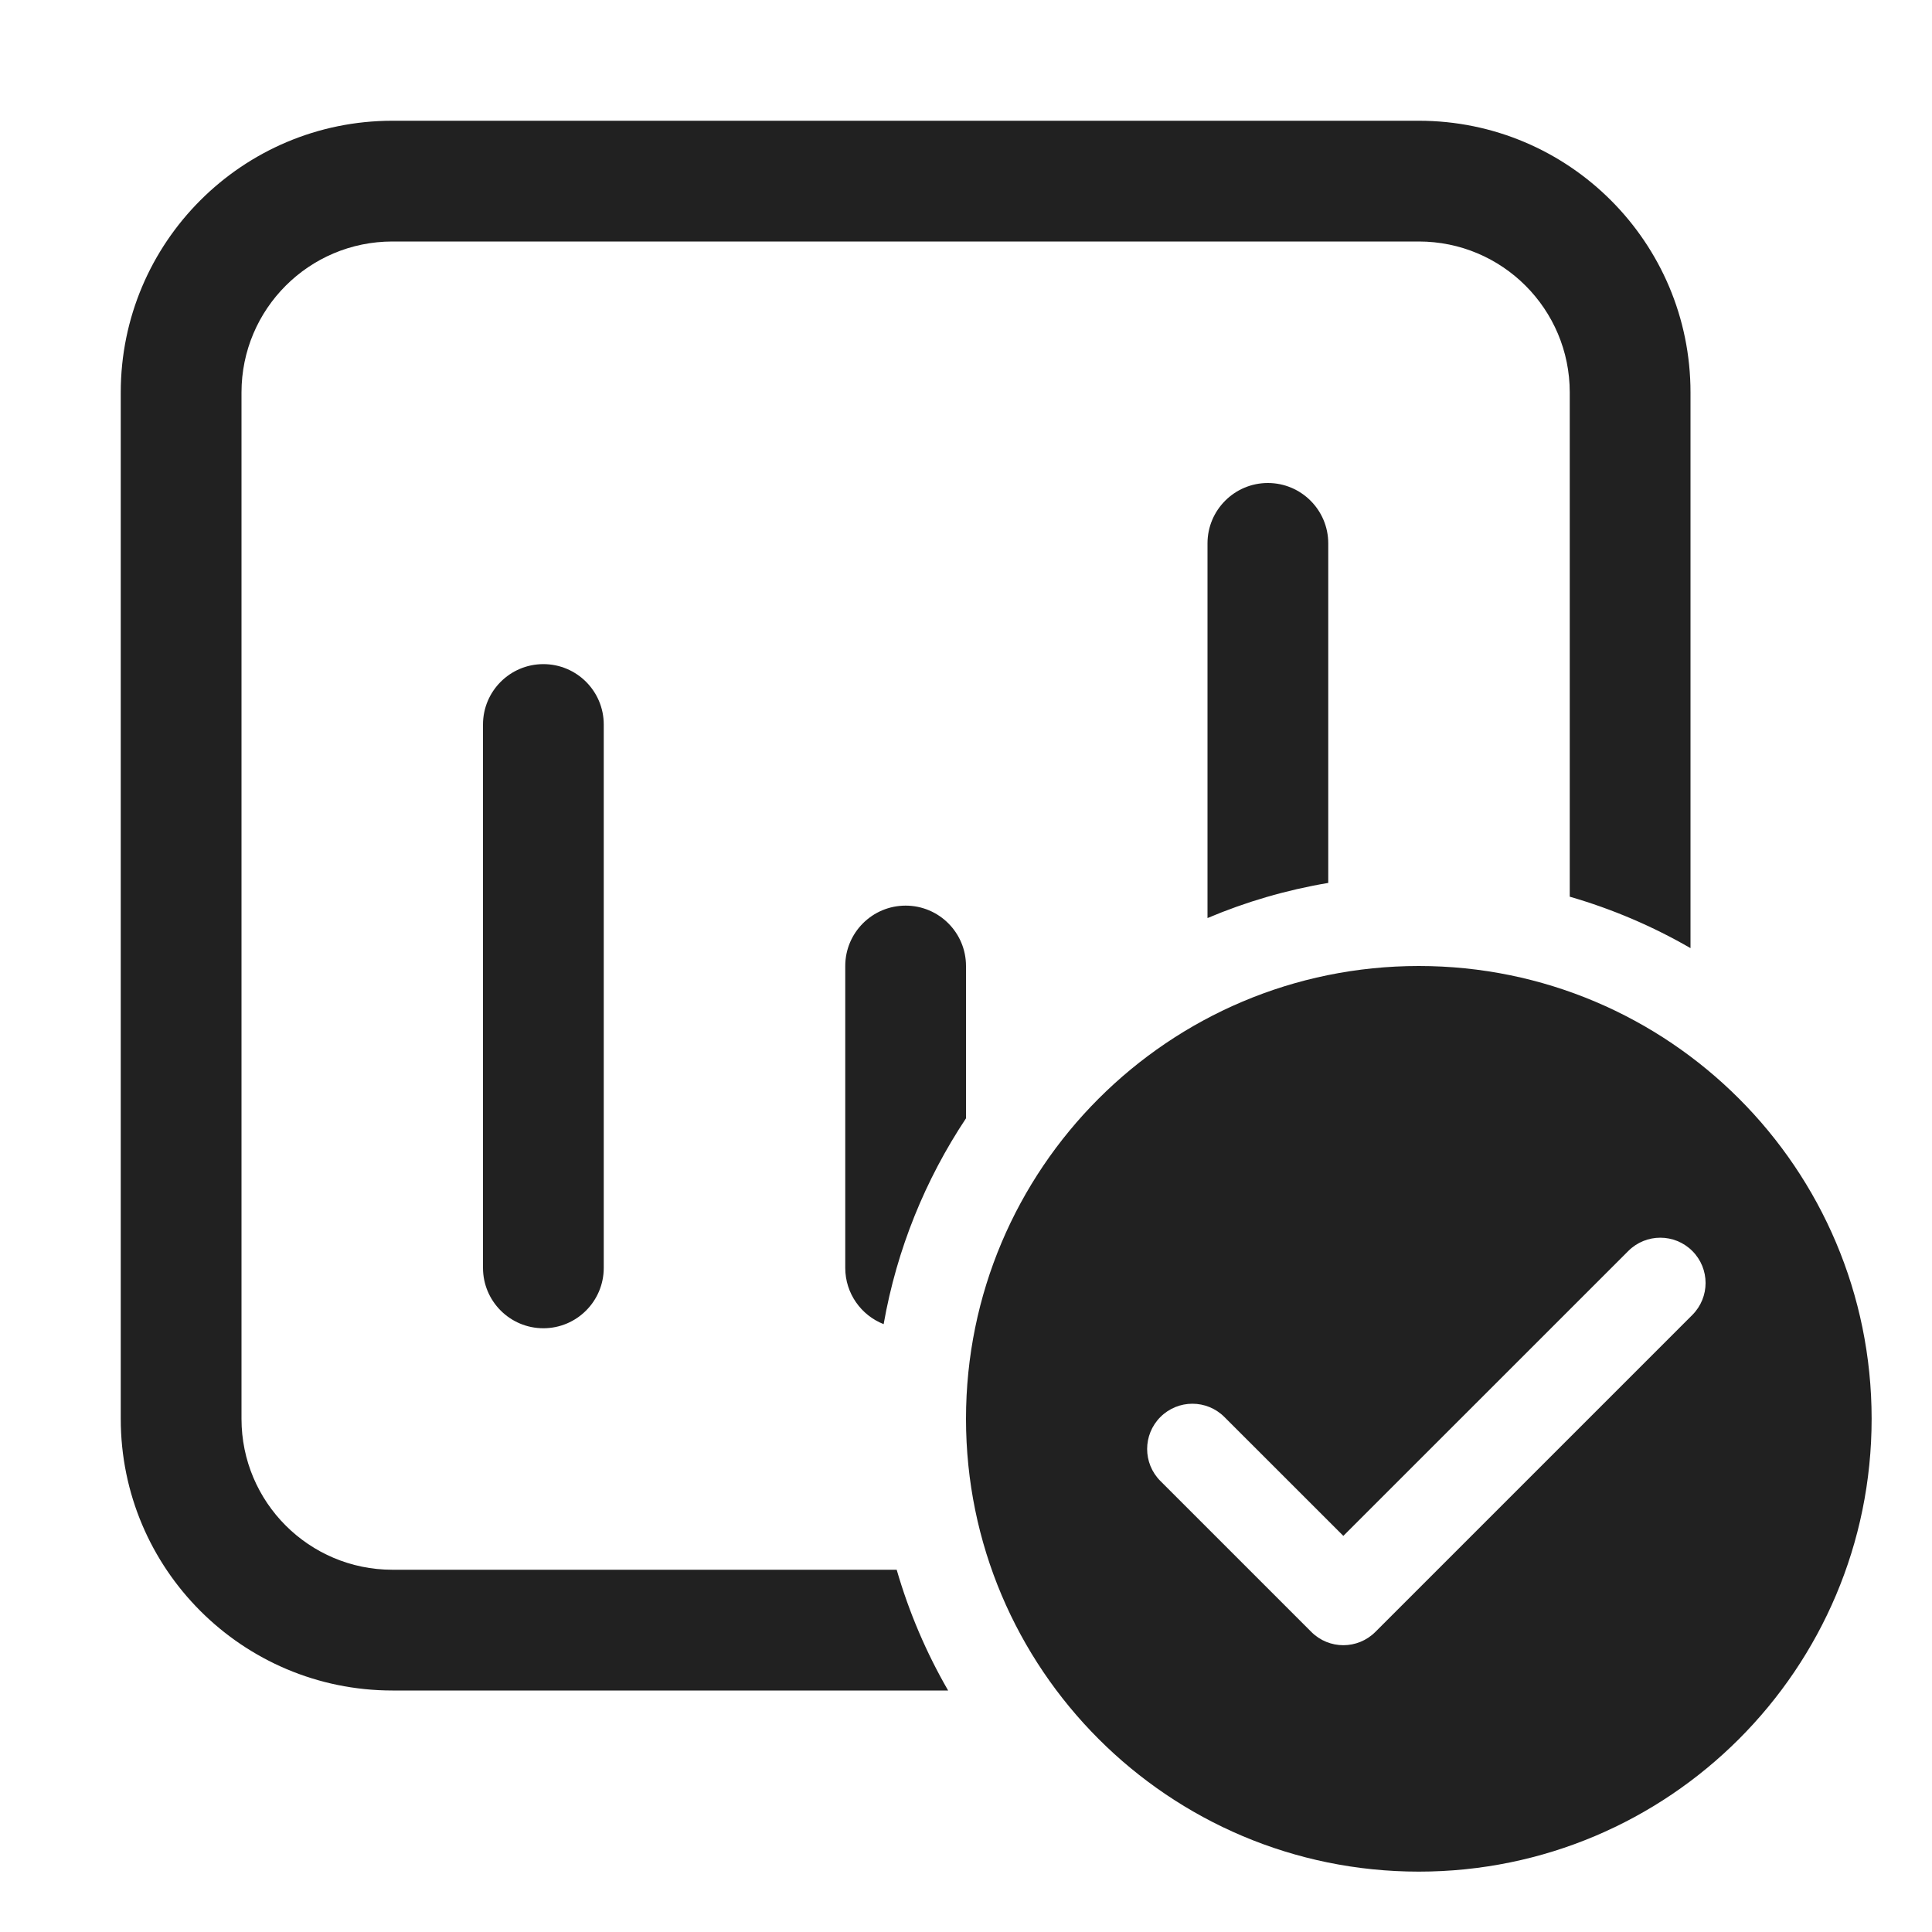 <svg width="32" height="32" viewBox="0 0 32 32" fill="none" xmlns="http://www.w3.org/2000/svg">
<path d="M6.5 2C4.015 2 2 4.015 2 6.5V23.5C2 25.985 4.015 28 6.5 28H15.704C15.344 27.377 15.056 26.706 14.852 26H6.5C5.119 26 4 24.881 4 23.5V6.5C4 5.119 5.119 4 6.5 4H23.5C24.881 4 26 5.119 26 6.5V14.852C26.706 15.056 27.377 15.344 28 15.704V6.5C28 4.015 25.985 2 23.5 2H6.5ZM14.636 21.932C14.854 20.689 15.328 19.534 16 18.523V16C16 15.448 15.552 15 15 15C14.448 15 14 15.448 14 16V21C14 21.424 14.264 21.786 14.636 21.932ZM20 15.206C20.633 14.938 21.303 14.741 22 14.624V9C22 8.448 21.552 8 21 8C20.448 8 20 8.448 20 9V15.206ZM10 12C10 11.448 9.552 11 9 11C8.448 11 8 11.448 8 12V21C8 21.552 8.448 22 9 22C9.552 22 10 21.552 10 21V12ZM23.5 16C27.642 16 31 19.358 31 23.5C31 27.642 27.642 31 23.5 31C19.358 31 16 27.642 16 23.5C16 19.358 19.358 16 23.5 16ZM28.03 20.72C27.737 20.427 27.263 20.427 26.97 20.72L22.25 25.439L20.28 23.47C19.987 23.177 19.513 23.177 19.22 23.47C18.927 23.763 18.927 24.237 19.22 24.53L21.72 27.03C22.013 27.323 22.487 27.323 22.78 27.03L28.03 21.78C28.323 21.487 28.323 21.013 28.03 20.72Z" fill="#212121"/>
</svg>

